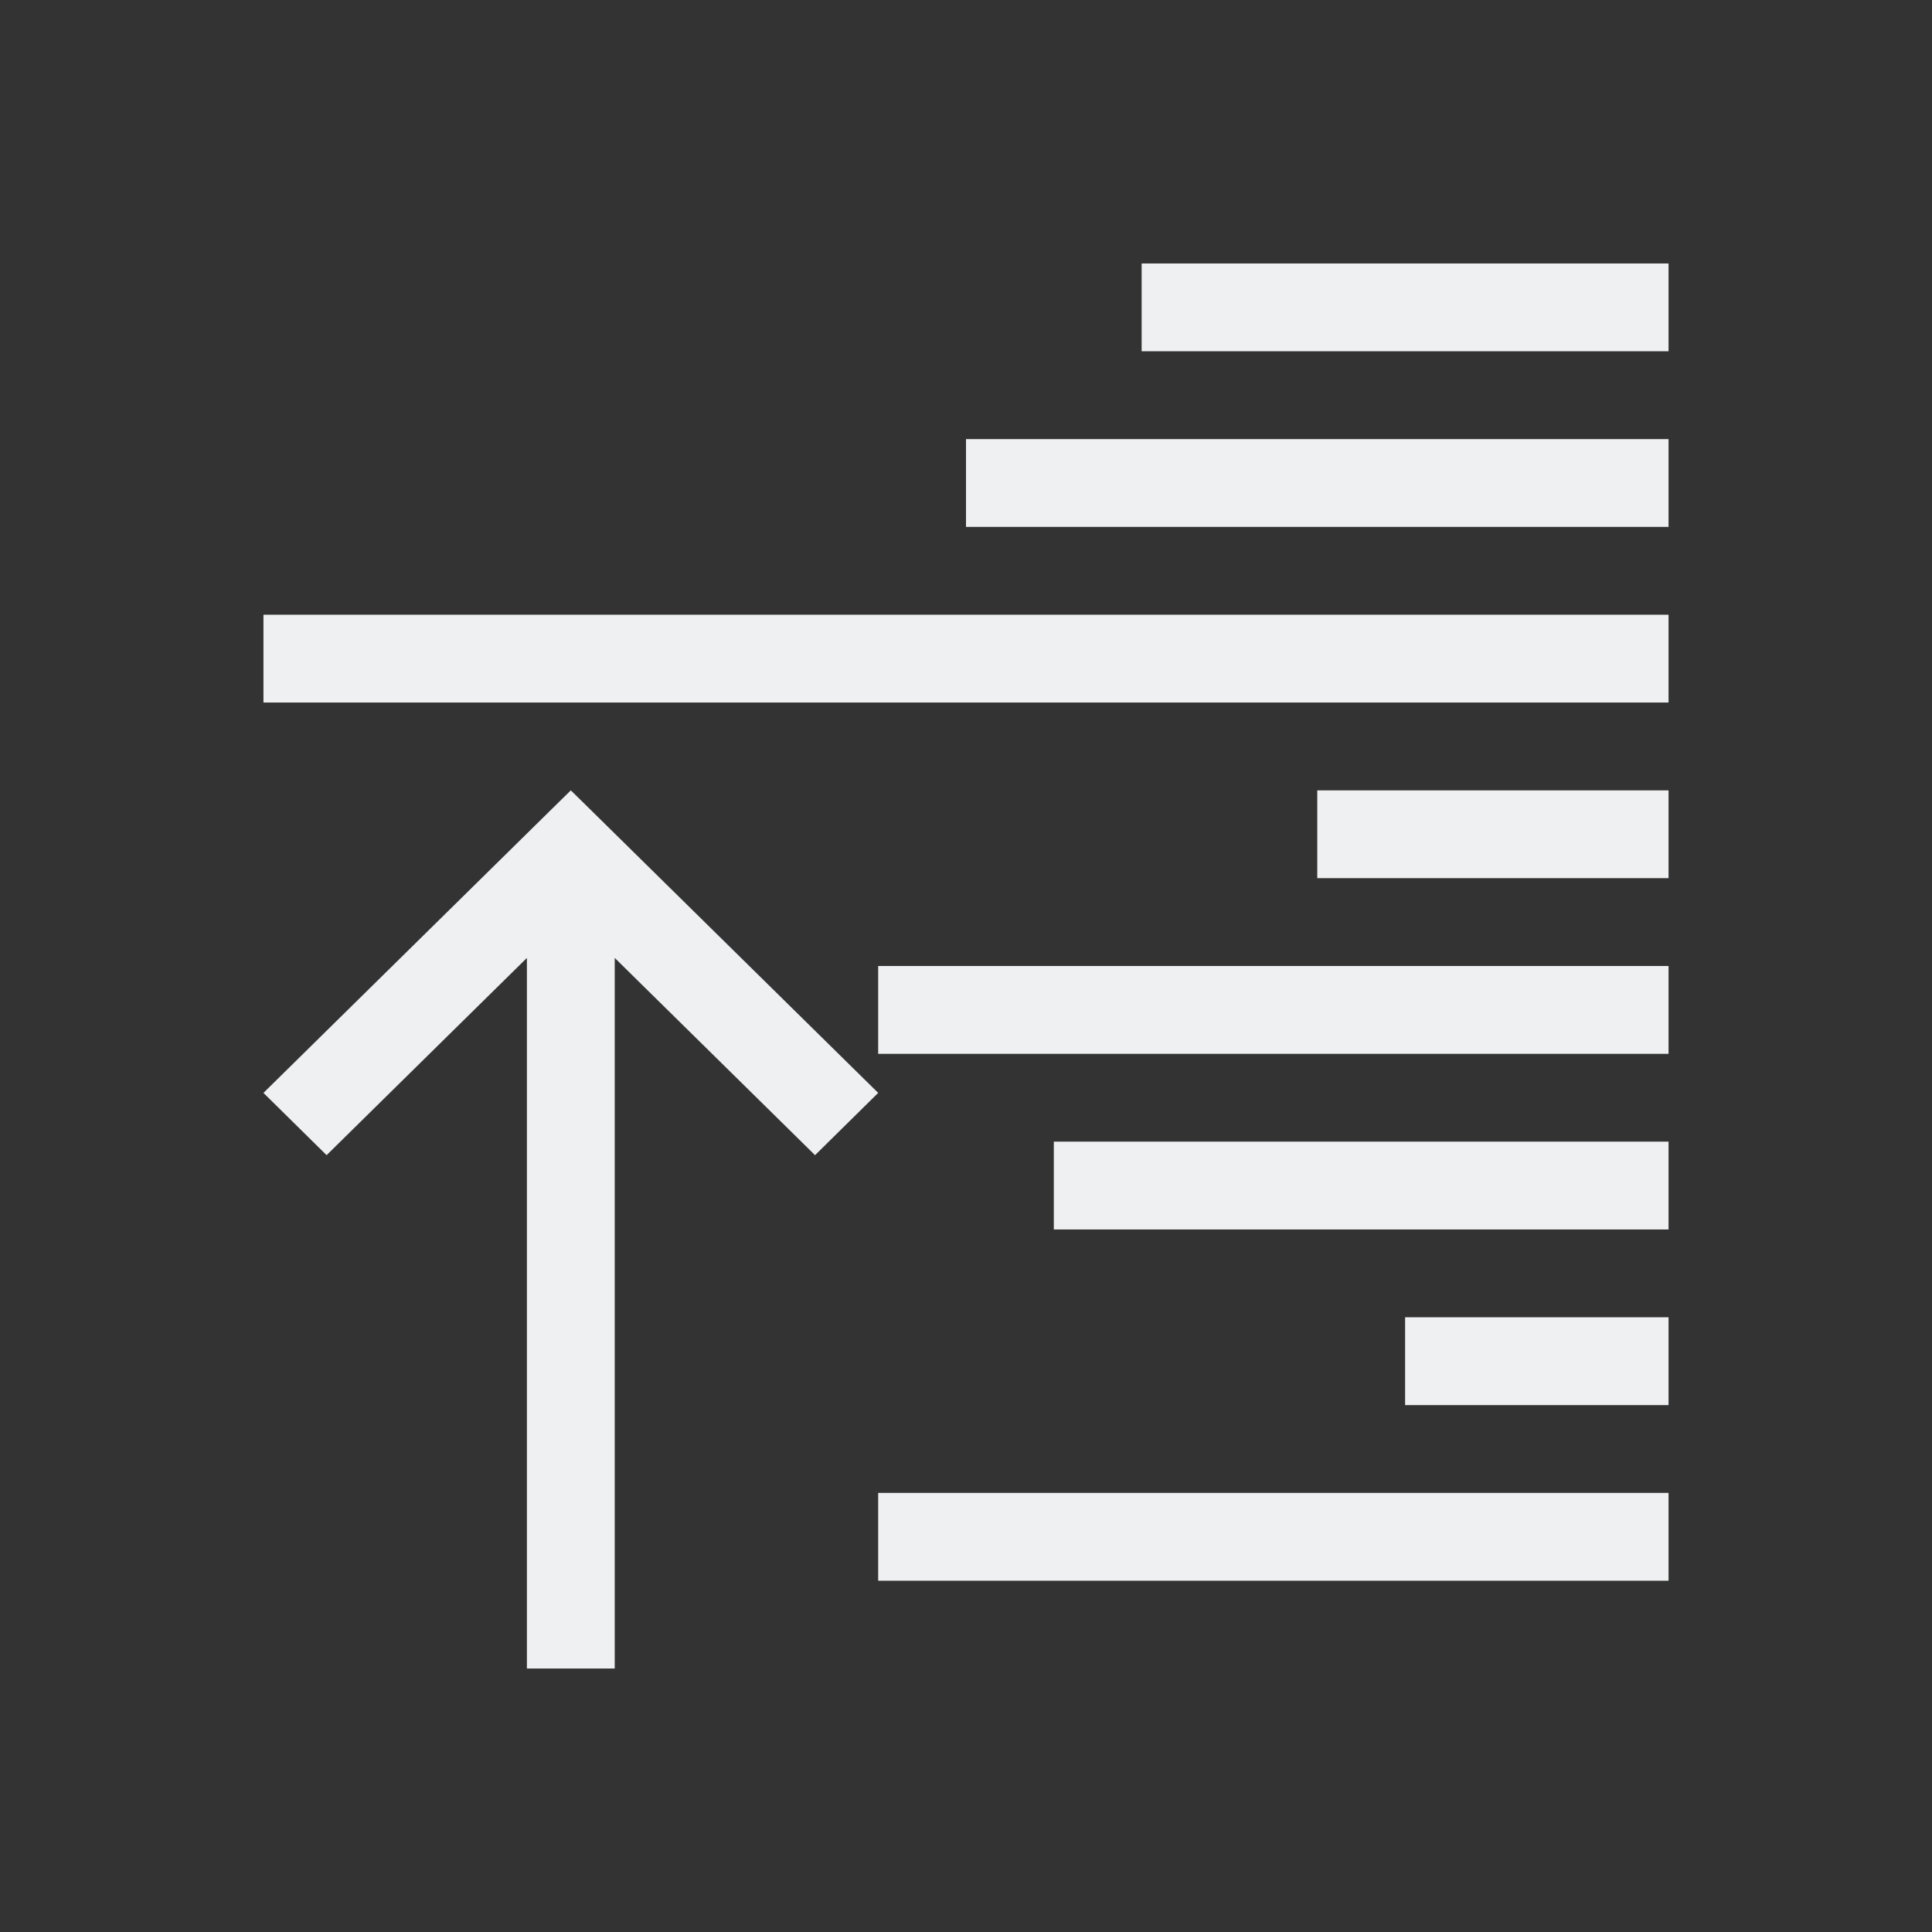 <svg xmlns="http://www.w3.org/2000/svg" viewBox="0 0 22 22">
  <rect x="0" y="0" width="22" height="22" fill="#333333" stroke="none"/>
  <defs id="defs3051">
    <style type="text/css" id="current-color-scheme">
      .ColorScheme-Text {
        color:#eff0f1;
      }
      .ColorScheme-ButtonFocus {
        color:#3daee9;
      }
      </style>
  </defs>
 <path 
     style="fill:currentColor;fill-opacity:1;stroke:none" 
     d="M 13 3 L 13 4 L 19 4 L 19 3 L 13 3 z M 11 5 L 11 6 L 19 6 L 19 5 L 11 5 z M 3 7 L 3 8 L 19 8 L 19 7 L 3 7 z M 6.5 9 L 6.281 9.215 L 3 12.445 L 3.719 13.154 L 6 10.908 L 6 15.061 L 6 19 L 7 19 L 7 15.061 L 7 10.908 L 9.281 13.154 L 10 12.445 L 6.719 9.215 L 6.5 9 z M 15 9 L 15 10 L 19 10 L 19 9 L 15 9 z M 10 11 L 10 12 L 19 12 L 19 11 L 10 11 z M 12 13 L 12 14 L 19 14 L 19 13 L 12 13 z M 16 15 L 16 16 L 19 16 L 19 15 L 16 15 z M 10 17 L 10 18 L 19 18 L 19 17 L 10 17 z "
     class="ColorScheme-Text"
     />
</svg>
